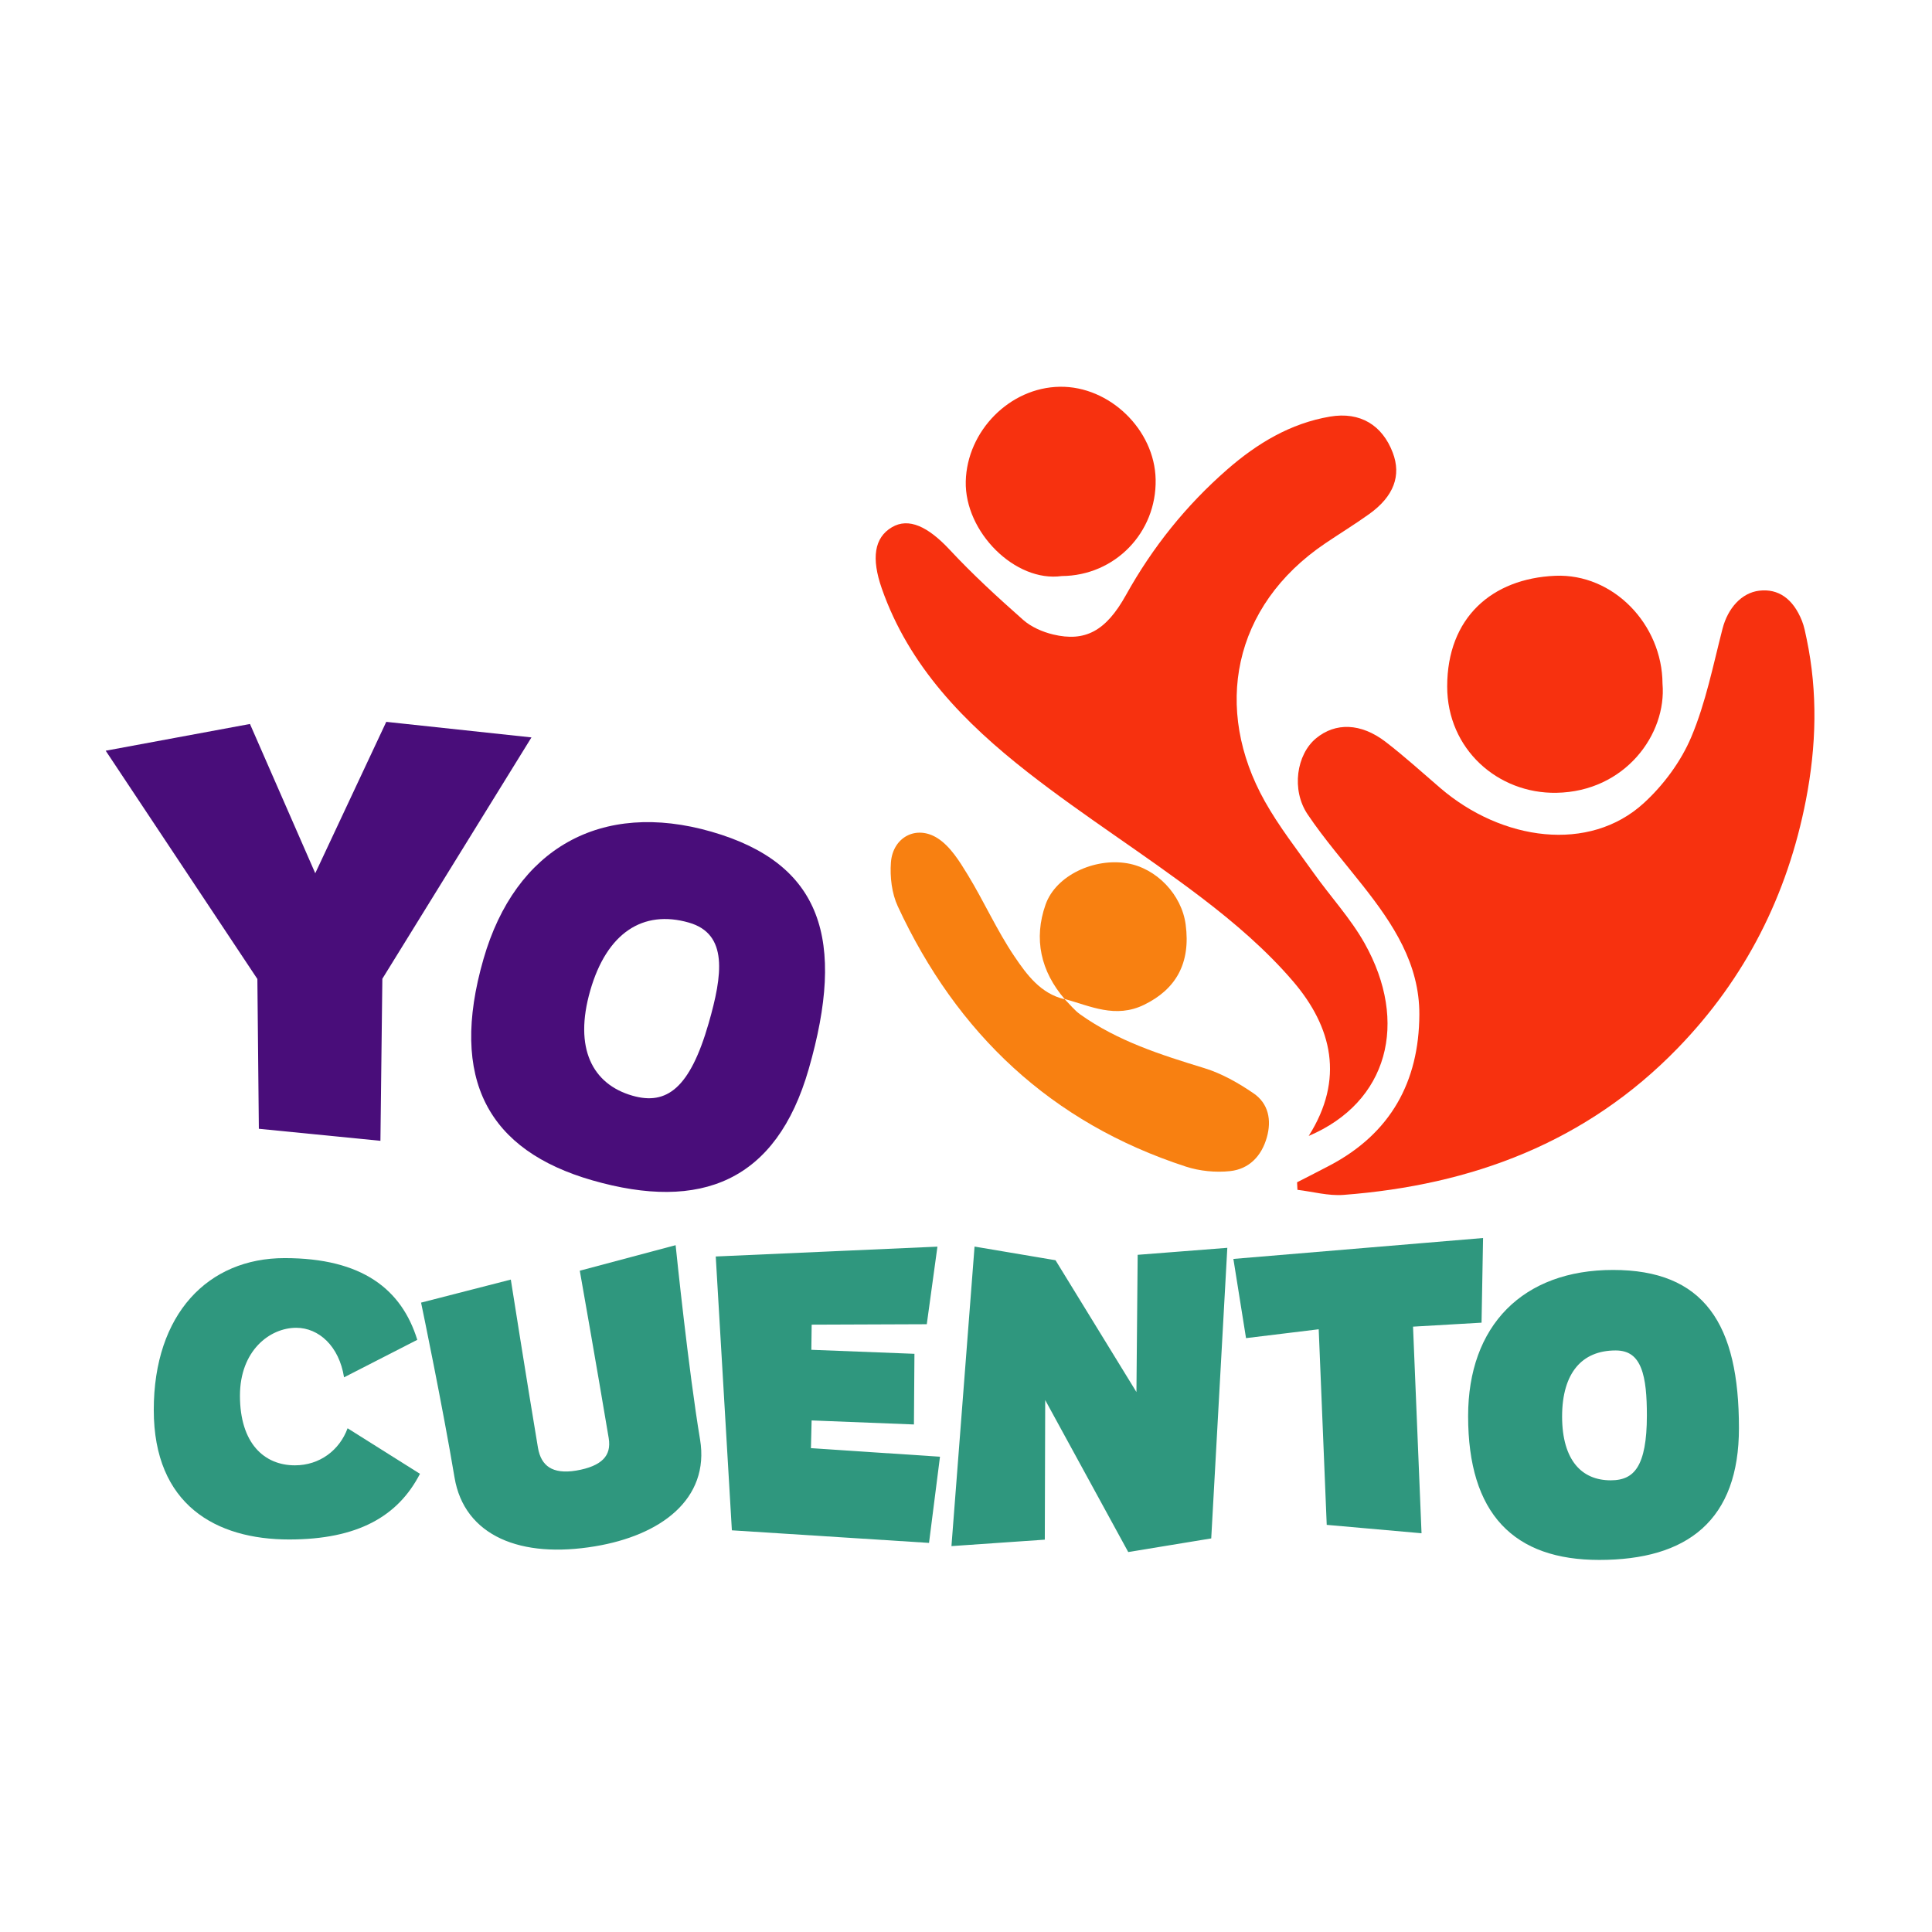 <?xml version="1.0" encoding="utf-8"?>
<!-- Generator: Adobe Illustrator 16.0.3, SVG Export Plug-In . SVG Version: 6.00 Build 0)  -->
<!DOCTYPE svg PUBLIC "-//W3C//DTD SVG 1.1//EN" "http://www.w3.org/Graphics/SVG/1.1/DTD/svg11.dtd">
<svg version="1.1" id="Capa_1" xmlns="http://www.w3.org/2000/svg" xmlns:xlink="http://www.w3.org/1999/xlink" x="0px" y="0px"
	 width="595.28px" height="595.28px" viewBox="0 0 595.28 595.28" enable-background="new 0 0 595.28 595.28" xml:space="preserve">
<g>
	<path fill="#2F977E" d="M129.399,454.105c-6.75,13.076-19.121,20.233-40.329,20.233c-22.428,0-41.691-10.597-41.691-39.911
		c0-29.588,16.745-46.785,40.315-46.785c23.945,0,36.056,9.628,40.879,25.179l-22.569,11.558
		c-1.514-9.626-7.792-15.266-14.729-15.266c-8.136,0-17.341,7.01-17.341,20.914c0,14.721,7.501,21.465,16.929,21.465
		c7.65,0,13.766-4.677,16.234-11.421L129.399,454.105z"/>
	<path fill="#2F977E" d="M131.369,402.374l24.886-6.39c0,0,4.577,29.084,8.12,50.267c1.085,6.527,5.475,9.556,13.375,8.231
		c8.297-1.389,12.258-5.105,11.167-11.628c-3.541-21.188-8.685-50.315-8.685-50.315l26.723-7.116c0,0,3.823,37.093,7.372,58.343
		c2.908,17.418-11.59,28.034-31.189,31.303c-22.529,3.766-38.888-3.098-41.715-20.027
		C137.761,433.123,131.369,402.374,131.369,402.374"/>
	<path fill="none" stroke="#2F977E" stroke-width="2.778" stroke-miterlimit="10" d="M131.369,402.374l24.886-6.39
		c0,0,4.577,29.084,8.12,50.267c1.085,6.527,5.475,9.556,13.375,8.231c8.297-1.389,12.258-5.105,11.167-11.628
		c-3.541-21.188-8.685-50.315-8.685-50.315l26.723-7.116c0,0,3.823,37.093,7.372,58.343c2.908,17.418-11.59,28.034-31.189,31.303
		c-22.529,3.766-38.888-3.098-41.715-20.027C137.761,433.123,131.369,402.374,131.369,402.374z"/>
	<polygon fill="#2F977E" points="287.236,385.572 284.344,406.631 248.717,406.766 248.582,417.228 280.356,418.465 280.22,437.455 
		248.717,436.216 248.443,447.508 288.061,450.125 285.033,473.924 226.817,470.207 222.002,388.47 	"/>
	<polygon fill="none" stroke="#2F977E" stroke-width="2.778" stroke-miterlimit="10" points="287.236,385.572 284.344,406.631 
		248.717,406.766 248.582,417.228 280.356,418.465 280.22,437.455 248.717,436.216 248.443,447.508 288.061,450.125 
		285.033,473.924 226.817,470.207 222.002,388.47 	"/>
	<polygon fill="#2F977E" points="320.536,473.097 294.665,474.885 301.542,385.713 324.369,389.563 351.499,433.758 
		351.911,387.916 376.682,385.984 371.874,472.822 348.376,476.68 320.671,425.972 	"/>
	<polygon fill="none" stroke="#2F977E" stroke-width="2.778" stroke-miterlimit="10" points="320.536,473.097 294.665,474.885 
		301.542,385.713 324.369,389.563 351.499,433.758 351.911,387.916 376.682,385.984 371.874,472.822 348.376,476.68 
		320.671,425.972 	"/>
	<polygon fill="#2F977E" points="381.633,389.153 455.54,382.965 455.122,406.224 433.934,407.455 436.544,470.896 410.122,468.558 
		407.642,408.009 385.081,410.76 	"/>
	<polygon fill="none" stroke="#2F977E" stroke-width="2.778" stroke-miterlimit="10" points="381.633,389.153 455.54,382.965 
		455.122,406.224 433.934,407.455 436.544,470.896 410.122,468.558 407.642,408.009 385.081,410.76 	"/>
	<path fill="#2F977E" d="M453.739,436.311c0-27.119,16.256-43.631,43.25-43.631c27.076,0,37.418,15.688,37.418,47.343
		c0,27.496-15.076,39.225-41.688,39.225C467.374,479.247,453.739,465.894,453.739,436.311 M479.919,436.441
		c0,14.188,6.599,21.058,16.376,21.058c8.402,0,12.523-5.447,12.523-21.332c0-11.831-1.376-21.46-11.007-21.46
		C486.52,414.707,479.919,422.404,479.919,436.441"/>
	<path fill="none" stroke="#2F977E" stroke-width="2.778" stroke-miterlimit="10" d="M453.739,436.311
		c0-27.119,16.256-43.631,43.25-43.631c27.076,0,37.418,15.688,37.418,47.343c0,27.496-15.076,39.225-41.688,39.225
		C467.374,479.247,453.739,465.894,453.739,436.311z M479.919,436.441c0,14.188,6.599,21.058,16.376,21.058
		c8.402,0,12.523-5.447,12.523-21.332c0-11.831-1.376-21.46-11.007-21.46C486.52,414.707,479.919,422.404,479.919,436.441z"/>
	<g>
		<path fill="#F7310F" d="M399.767,366.603c4.731,0.567,9.527,1.921,14.188,1.563c39.577-3.012,74.813-16.176,102.997-45.231
			c20.847-21.504,33.776-47.093,39.482-76.439c3.209-16.546,3.691-33.077,0.222-49.64c-0.396-1.894-0.746-3.828-1.462-5.61
			c-2.737-6.81-7.293-9.943-13.147-9.246c-5.475,0.657-9.686,5.421-11.313,11.729c-2.887,11.207-5.151,22.743-9.611,33.329
			c-3.188,7.569-8.579,14.859-14.681,20.424c-16.758,15.299-43.601,11.671-62.665-4.68c-5.589-4.8-11.039-9.768-16.875-14.246
			c-7.607-5.825-15.432-6.004-21.405-1.069c-6.007,4.965-7.688,15.847-2.61,23.408c5.172,7.693,11.319,14.742,17.07,22.04
			c9.249,11.729,17.447,24.043,17.369,39.688c-0.098,20.692-8.861,36.563-27.499,46.414c-3.378,1.788-6.788,3.503-10.177,5.244
			C399.685,365.057,399.729,365.827,399.767,366.603"/>
		<path fill="#F7310F" d="M403.228,350.002c24.455-10.38,30.939-34.971,17.212-59.385c-4.336-7.702-10.508-14.357-15.665-21.615
			c-5.166-7.257-10.697-14.327-15.038-22.059c-15.961-28.427-10.09-60.169,18.614-79.537c4.495-3.036,9.137-5.874,13.537-9.032
			c7.58-5.431,9.938-11.855,7.238-18.923c-3.212-8.424-10-12.67-19.332-11.088c-12.177,2.062-22.448,8.253-31.65,16.277
			c-12.686,11.072-23.028,23.976-31.229,38.726c-6.172,11.11-12.599,14.475-22.417,12.13c-3.283-0.789-6.774-2.312-9.266-4.517
			c-7.8-6.896-15.505-13.959-22.591-21.568c-6.674-7.16-12.653-10.024-17.838-6.956c-5.461,3.223-6.352,9.585-3.117,18.844
			c8.421,24.086,25.556,41.449,44.913,56.6c17.377,13.592,36.156,25.38,53.71,38.763c10.079,7.688,19.919,16.129,28.123,25.725
			C410.45,316.437,414.318,332.503,403.228,350.002"/>
		<path fill="#F88011" d="M328.094,307.898c-7.466-1.709-11.747-7.612-15.551-13.239c-5.388-7.976-9.354-16.907-14.384-25.152
			c-2.528-4.147-5.382-8.76-9.294-11.251c-6.577-4.167-13.771-0.276-14.357,7.456c-0.331,4.46,0.252,9.522,2.111,13.532
			c18.204,39.241,47.288,66.702,88.769,80.207c4.271,1.387,9.181,1.869,13.642,1.387c5.819-0.633,9.674-4.615,11.302-10.389
			c1.52-5.371,0.488-10.429-4.074-13.564c-4.672-3.201-9.827-6.137-15.204-7.781c-13.399-4.102-26.669-8.323-38.224-16.549
			c-1.831-1.3-3.264-3.175-4.883-4.78L328.094,307.898z"/>
		<path fill="#F7310F" d="M512.247,210.665c-0.081-18.283-15.188-34.021-33.071-33.256c-19.484,0.846-33.264,12.892-33.274,34.094
			c-0.009,19.295,15.586,33.085,33.654,32.771C500.701,243.915,513.571,226.237,512.247,210.665"/>
		<path fill="#F7310F" d="M327.142,177.49c16.362-0.098,29.26-13.37,28.929-29.778c-0.301-15.317-14.216-28.776-29.507-28.546
			c-15.523,0.23-28.616,13.695-28.996,29.132C297.188,163.941,312.825,179.498,327.142,177.49"/>
		<path fill="#F88011" d="M327.945,307.774c8.065,2.219,15.749,6.126,24.599,1.804c9.767-4.785,14.368-12.768,12.778-24.713
			c-1.222-9.224-8.97-17.342-18.022-18.869c-10.074-1.709-21.94,3.677-25.137,12.7c-3.738,10.556-1.524,20.578,5.931,29.202
			L327.945,307.774z"/>
	</g>
	<polygon fill="#490D7A" points="32.566,231.306 77.017,223.068 97.136,269.064 119.014,222.412 163.751,227.209 117.809,301.572 
		117.215,351.502 79.756,347.796 79.301,301.643 	"/>
	<path fill="#490D7A" d="M148.968,295.5c9.824-34.138,36.271-49.019,70.243-39.24c34.091,9.815,41.433,33.311,29.959,73.158
		c-9.965,34.607-33.196,43.896-66.699,34.252C150.574,354.486,138.244,332.739,148.968,295.5 M181.874,305.164
		c-5.144,17.849,0.676,28.894,12.981,32.432c10.578,3.049,17.735-2.314,23.492-22.31c4.289-14.896,6.056-27.521-6.072-31.012
		C198.065,280.183,186.958,287.486,181.874,305.164"/>
</g>
</svg>
